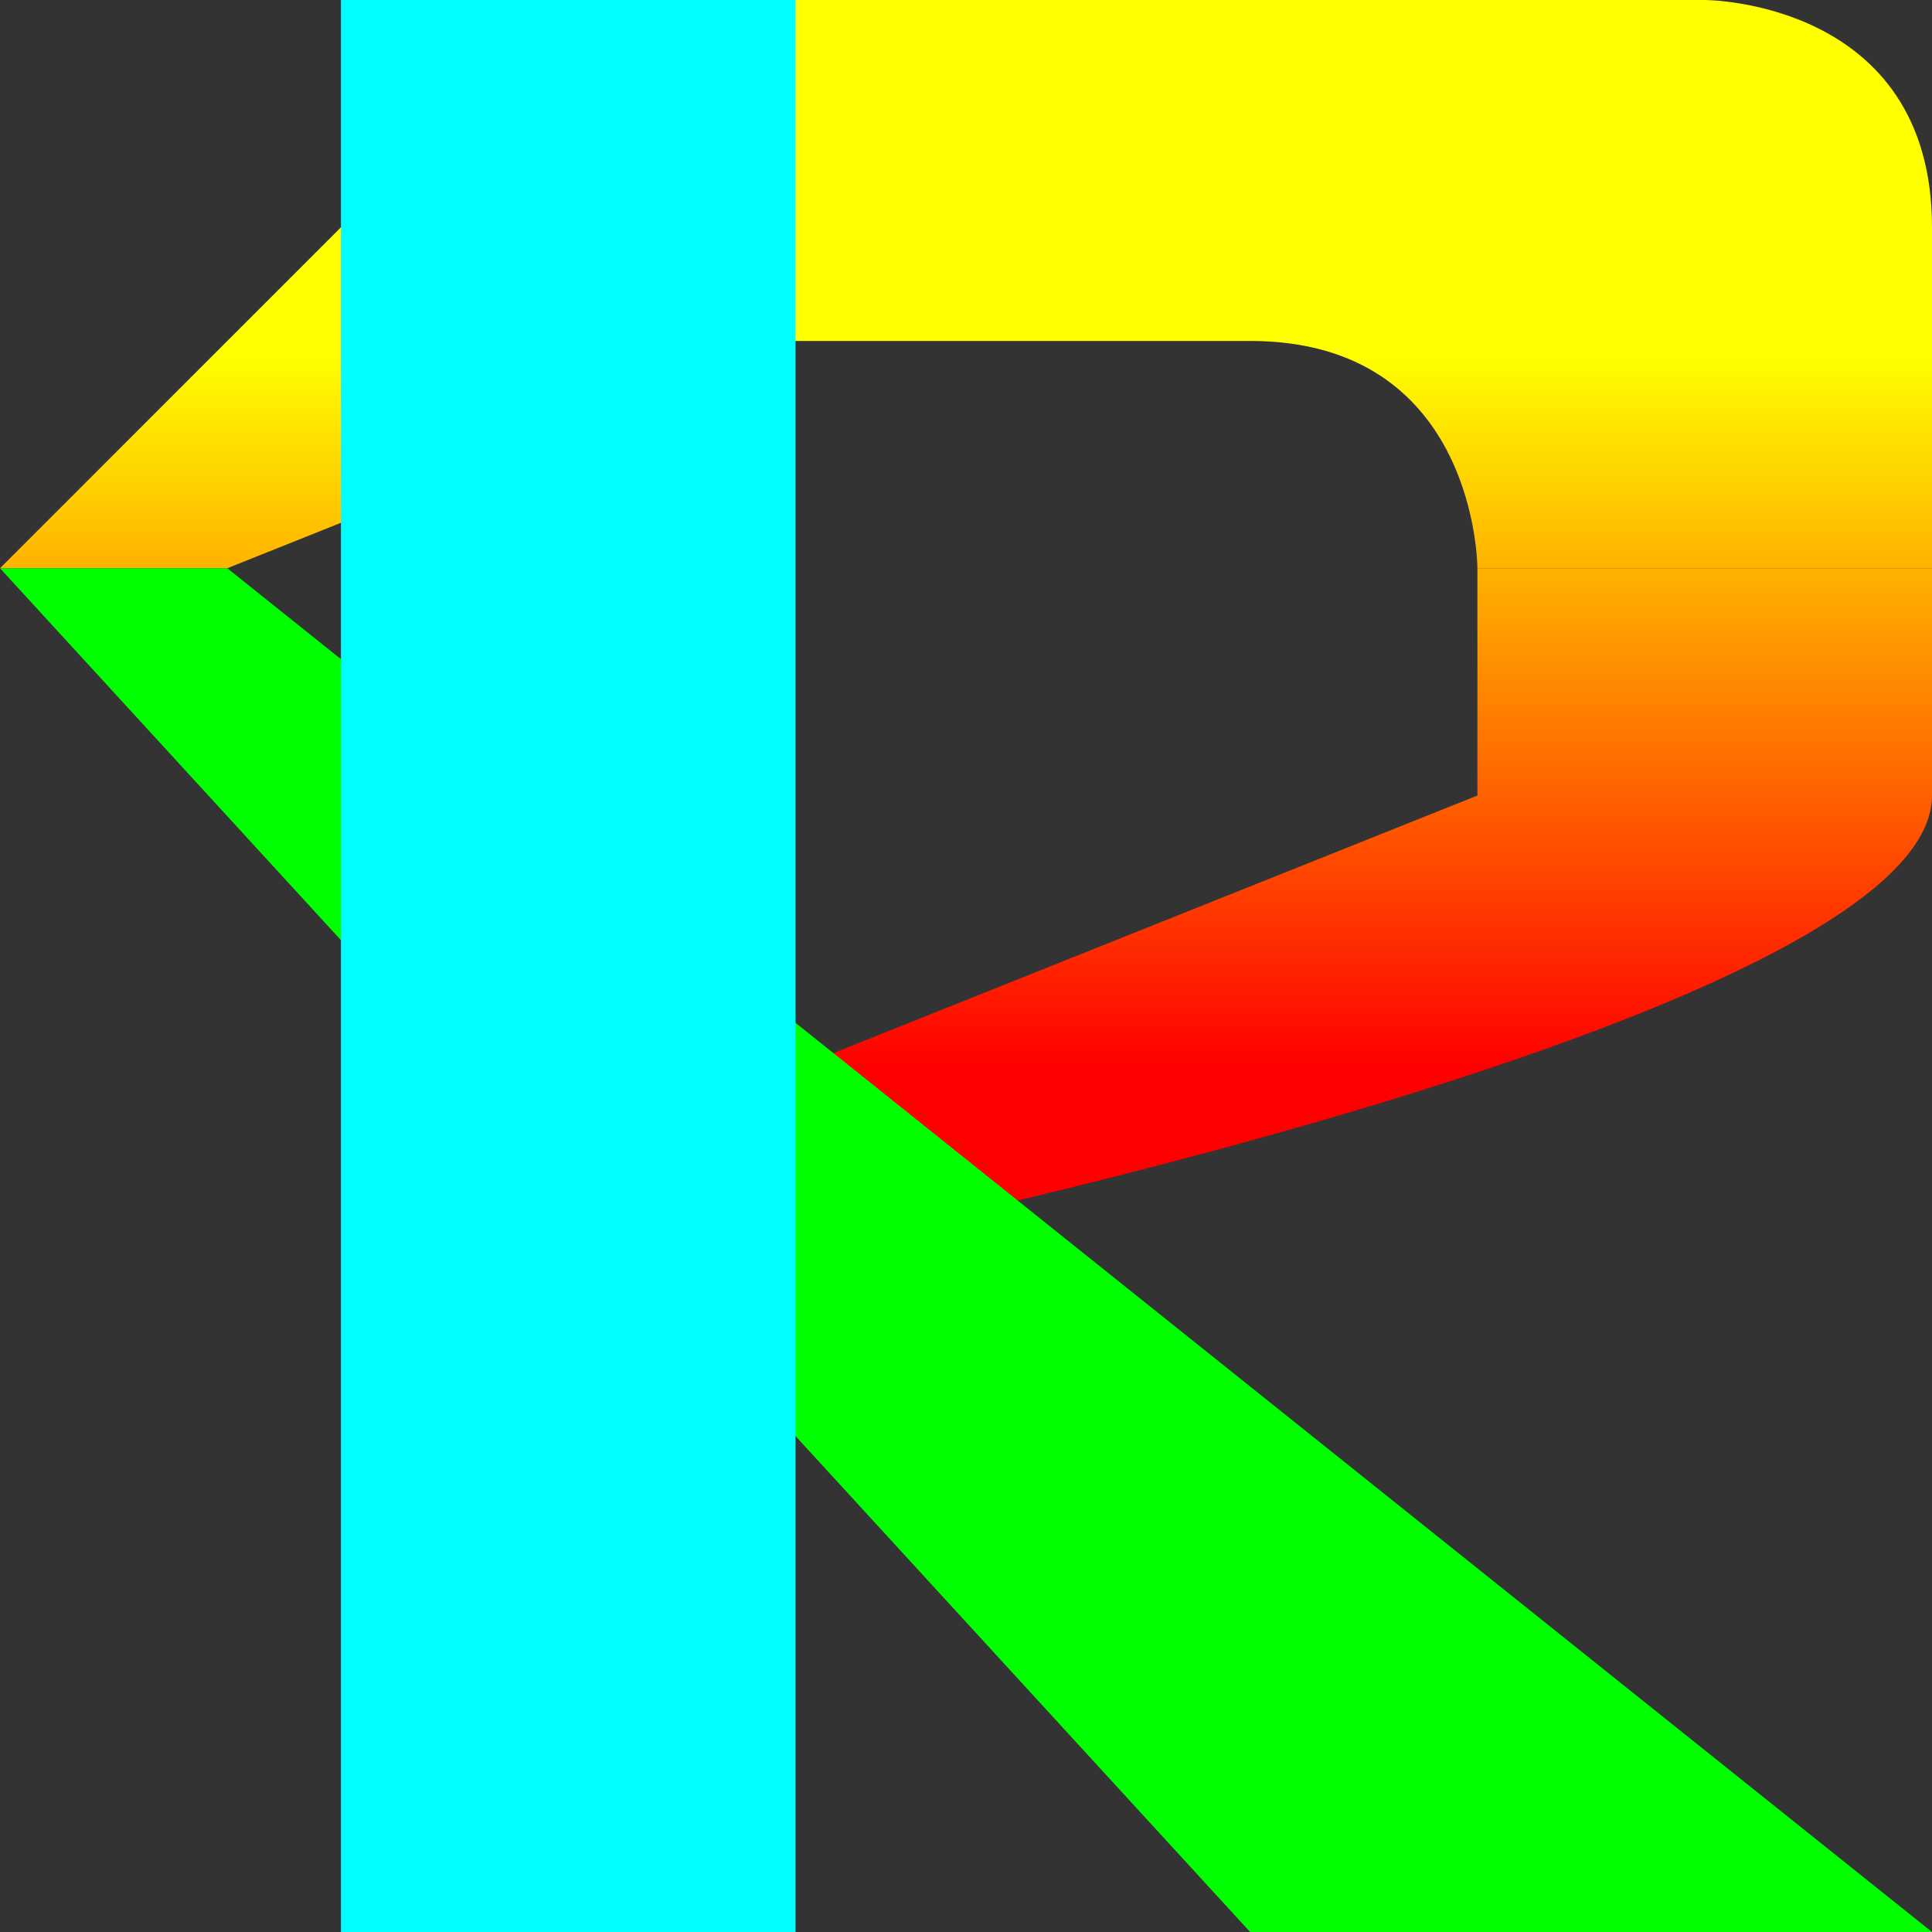 <svg version="1.1" xmlns="http://www.w3.org/2000/svg" xmlns:xlink="http://www.w3.org/1999/xlink" width="34" height="34" viewBox="0,0,34,34">
  <rect x="0" y="0" width="34" height="34" fill="#333333" stroke="none"/>
  <defs>
    <linearGradient x1="28" y1="0" x2="28" y2="25" gradientUnits="userSpaceOnUse" id="RY">
      <stop offset="0" stop-color="#ffff00"/>
      <stop offset="0.25" stop-color="#ffff00"/>
      <stop offset="0.75" stop-color="#ff0000"/>
      <stop offset="1" stop-color="#ff0000"/>
    </linearGradient>
  </defs>
  <path d="M4,10l-4,0l10,-10l20,0c0,0 4,0 4,4c0,2 0,6 0,6h-8c0,0 0,-4 -4,-4c0,0 -8,0 -8,0z" fill="url(#RY)"/>
  <path d="M6,22l20,-8l0,-4l8,0c0,0 0,2 0,4c0,4 -20,8 -20,8z" fill="url(#RY)"/>
  <path d="M22,34l-22,-24h4l30,24z" fill="#0f0"/>
  <path d="M6,34v-34h8v34z" fill="#0ff"/>
</svg>
